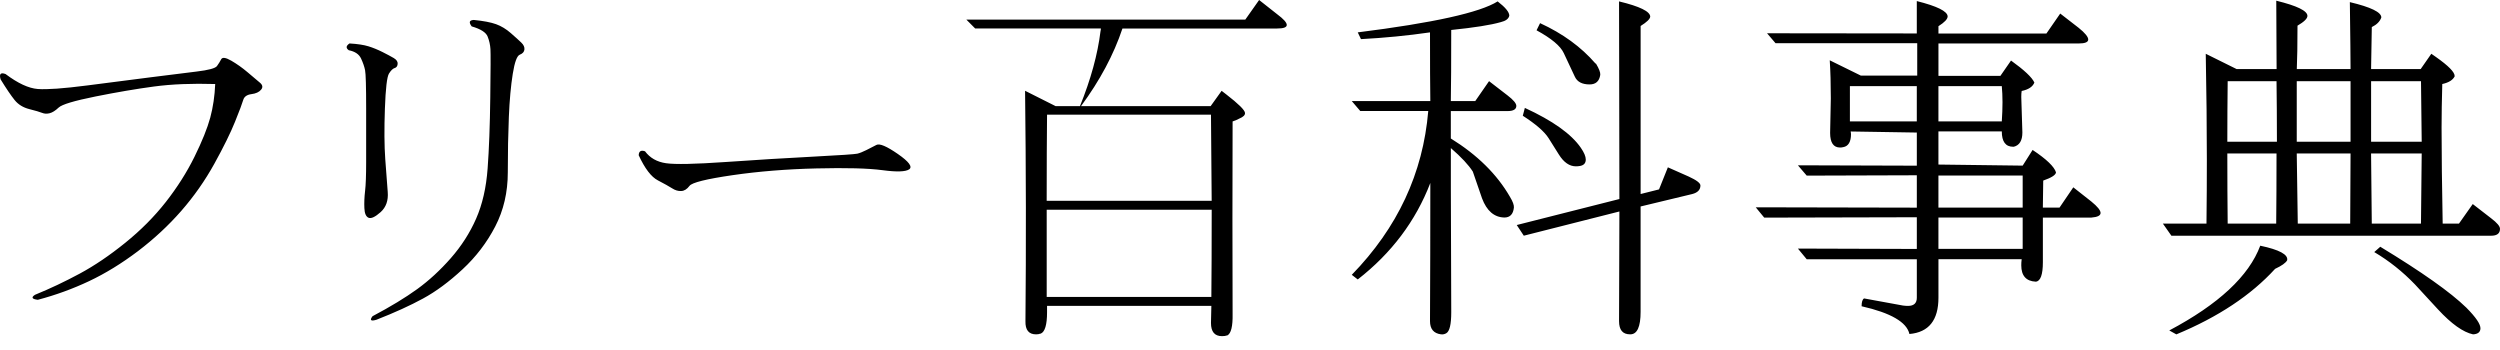 <?xml version="1.0" encoding="UTF-8"?>
<svg width="100px" height="14px" viewBox="0 0 100 14" version="1.1" xmlns="http://www.w3.org/2000/svg" xmlns:xlink="http://www.w3.org/1999/xlink">
    <title>wikipedia-tagline-ja</title>
    <g id="Page-1" stroke="none" stroke-width="1" fill="none" fill-rule="evenodd">
        <path d="M0.223,2.962 C0.715,3.332 1.144,3.532 1.512,3.56 C1.88,3.588 2.541,3.541 3.496,3.417 C4.449,3.294 5.296,3.185 6.038,3.09 C6.778,2.994 7.388,2.919 7.864,2.862 C8.341,2.805 8.613,2.732 8.679,2.642 C8.745,2.551 8.801,2.461 8.848,2.371 C8.895,2.281 9.03,2.3 9.252,2.428 C9.473,2.557 9.691,2.71 9.904,2.891 C10.117,3.072 10.279,3.209 10.393,3.304 C10.508,3.399 10.523,3.493 10.442,3.589 C10.363,3.684 10.233,3.744 10.053,3.766 C9.874,3.79 9.765,3.869 9.728,4.002 C9.69,4.134 9.581,4.425 9.401,4.87 C9.222,5.315 8.946,5.876 8.573,6.551 C8.2,7.225 7.759,7.854 7.249,8.438 C6.738,9.022 6.16,9.558 5.514,10.049 C4.867,10.538 4.218,10.936 3.567,11.244 C2.915,11.552 2.23,11.802 1.512,11.992 C1.277,11.964 1.239,11.896 1.399,11.792 C2.004,11.545 2.601,11.262 3.191,10.944 C3.781,10.626 4.387,10.216 5.01,9.712 C5.634,9.208 6.174,8.664 6.631,8.082 C7.089,7.497 7.472,6.894 7.779,6.272 C8.085,5.651 8.295,5.128 8.41,4.706 C8.523,4.284 8.589,3.836 8.608,3.361 C7.683,3.333 6.866,3.366 6.158,3.461 C5.45,3.556 4.67,3.689 3.821,3.859 C2.972,4.03 2.481,4.177 2.348,4.301 C2.216,4.426 2.096,4.501 1.987,4.529 C1.878,4.557 1.776,4.553 1.683,4.514 C1.59,4.476 1.418,4.427 1.172,4.364 C0.927,4.302 0.73,4.182 0.585,4.002 C0.439,3.821 0.253,3.546 0.025,3.176 C-0.041,2.958 0.025,2.887 0.223,2.962 L0.223,2.962 Z M13.98,1.738 C14.301,1.757 14.553,1.795 14.737,1.852 C14.921,1.909 15.107,1.985 15.297,2.08 C15.486,2.175 15.637,2.255 15.75,2.322 C15.863,2.39 15.915,2.467 15.906,2.558 C15.897,2.648 15.857,2.703 15.786,2.722 C15.715,2.741 15.64,2.815 15.559,2.942 C15.479,3.071 15.425,3.537 15.396,4.345 C15.367,5.153 15.372,5.824 15.41,6.36 C15.448,6.897 15.481,7.336 15.509,7.678 C15.537,8.02 15.443,8.288 15.226,8.484 C15.008,8.678 14.848,8.753 14.745,8.711 C14.641,8.668 14.584,8.541 14.575,8.325 C14.565,8.113 14.575,7.884 14.603,7.642 C14.632,7.401 14.646,7.011 14.646,6.474 C14.646,5.938 14.646,5.229 14.646,4.346 C14.646,3.463 14.632,2.951 14.603,2.808 C14.575,2.666 14.52,2.508 14.441,2.338 C14.36,2.167 14.197,2.058 13.952,2.01 C13.829,1.923 13.838,1.833 13.98,1.738 L13.98,1.738 Z M18.952,0.798 C19.339,0.836 19.636,0.893 19.844,0.968 C20.051,1.043 20.248,1.163 20.432,1.324 C20.616,1.484 20.755,1.611 20.85,1.702 C20.944,1.792 20.987,1.884 20.977,1.979 C20.967,2.074 20.906,2.143 20.793,2.187 C20.68,2.228 20.585,2.485 20.51,2.956 C20.435,3.425 20.382,4.001 20.354,4.678 C20.326,5.357 20.312,6.096 20.312,6.894 C20.312,7.692 20.144,8.413 19.809,9.059 C19.474,9.705 19.037,10.277 18.5,10.774 C17.961,11.274 17.435,11.663 16.92,11.942 C16.405,12.223 15.785,12.505 15.058,12.79 C14.831,12.858 14.778,12.809 14.902,12.648 C15.62,12.268 16.214,11.907 16.687,11.565 C17.159,11.223 17.608,10.81 18.032,10.327 C18.457,9.842 18.795,9.316 19.045,8.746 C19.295,8.176 19.449,7.508 19.505,6.738 C19.562,5.968 19.597,5.025 19.611,3.904 C19.626,2.783 19.628,2.138 19.618,1.967 C19.608,1.795 19.571,1.627 19.505,1.461 C19.439,1.296 19.227,1.159 18.868,1.056 C18.744,0.893 18.771,0.808 18.952,0.798 L18.952,0.798 Z M25.801,6.052 C25.999,6.318 26.28,6.478 26.643,6.529 C27.007,6.582 27.802,6.565 29.03,6.48 C30.257,6.395 31.416,6.323 32.507,6.267 C33.599,6.211 34.192,6.169 34.292,6.147 C34.391,6.123 34.511,6.075 34.653,6.004 C34.795,5.932 34.929,5.864 35.057,5.797 C35.184,5.729 35.47,5.852 35.914,6.159 C36.359,6.468 36.509,6.672 36.368,6.773 C36.226,6.871 35.87,6.884 35.299,6.807 C34.728,6.731 33.847,6.708 32.658,6.737 C31.469,6.765 30.349,6.855 29.301,7.007 C28.252,7.16 27.679,7.302 27.58,7.435 C27.481,7.567 27.369,7.637 27.248,7.641 C27.125,7.647 27.005,7.611 26.887,7.534 C26.769,7.459 26.578,7.352 26.314,7.214 C26.049,7.077 25.794,6.741 25.548,6.21 C25.555,6.048 25.64,5.996 25.801,6.052 L25.801,6.052 Z M43.199,4.244 C43.633,3.172 43.907,2.174 44.02,1.253 C44.029,1.215 44.035,1.178 44.035,1.139 L39.007,1.139 L38.653,0.783 L49.813,0.783 L50.365,-1.50990331e-14 L51.088,0.57 C51.598,0.95 51.598,1.14 51.088,1.14 L44.898,1.14 C44.549,2.184 43.996,3.22 43.241,4.245 L48.426,4.245 L48.865,3.633 L49.049,3.775 C49.541,4.155 49.791,4.402 49.8,4.516 C49.809,4.601 49.734,4.677 49.573,4.743 C49.507,4.781 49.417,4.818 49.304,4.858 C49.295,7.478 49.295,10.046 49.304,12.563 C49.313,13.056 49.242,13.341 49.092,13.418 L49.077,13.418 C49.03,13.437 48.964,13.446 48.879,13.446 C48.586,13.446 48.439,13.271 48.439,12.918 L48.454,12.249 L48.454,12.234 L41.882,12.234 L41.882,12.491 C41.882,12.993 41.796,13.278 41.627,13.346 L41.612,13.346 C41.565,13.365 41.508,13.374 41.443,13.374 C41.15,13.374 41.009,13.199 41.018,12.846 C41.046,9.846 41.041,6.775 41.003,3.631 L42.222,4.244 L43.199,4.244 L43.199,4.244 Z M41.867,8.033 L48.467,8.033 L48.439,4.586 L41.882,4.586 C41.873,5.487 41.867,6.637 41.867,8.033 L41.867,8.033 Z M41.867,11.878 L48.454,11.878 C48.463,11.013 48.468,9.851 48.468,8.389 L41.868,8.389 L41.868,11.878 L41.867,11.878 Z M58.034,5.54 C59.092,6.195 59.881,6.974 60.4,7.876 C60.515,8.065 60.564,8.208 60.556,8.303 C60.528,8.569 60.4,8.701 60.173,8.701 C59.768,8.691 59.469,8.435 59.281,7.932 L58.913,6.864 C58.744,6.598 58.451,6.284 58.034,5.923 L58.034,7.561 C58.034,8.559 58.041,10.201 58.05,12.49 C58.05,12.974 57.984,13.255 57.85,13.33 C57.784,13.368 57.715,13.383 57.638,13.373 C57.347,13.335 57.2,13.159 57.2,12.845 C57.209,11.137 57.213,9.295 57.213,7.319 C56.629,8.838 55.662,10.125 54.31,11.178 L54.071,10.993 C55.901,9.113 56.921,6.93 57.13,4.441 L54.411,4.441 L54.071,4.043 L57.213,4.043 C57.204,3.47 57.2,2.554 57.2,1.295 C56.303,1.425 55.381,1.515 54.439,1.565 L54.31,1.295 C57.331,0.915 59.195,0.503 59.906,0.056 C60.216,0.295 60.372,0.485 60.372,0.628 C60.344,0.752 60.23,0.838 60.032,0.885 C59.635,1 58.974,1.104 58.049,1.199 C58.049,2.504 58.044,3.453 58.033,4.043 L59.01,4.043 L59.562,3.246 L60.3,3.815 C60.535,3.995 60.653,4.135 60.653,4.236 C60.653,4.373 60.535,4.443 60.3,4.443 L58.033,4.443 L58.033,5.54 L58.034,5.54 Z M60.952,9.428 L60.67,9.001 L64.776,7.961 L64.762,0.056 C65.592,0.256 66.009,0.459 66.009,0.669 C65.997,0.764 65.871,0.886 65.625,1.039 C65.625,3.014 65.625,5.255 65.625,7.761 L66.361,7.576 L66.715,6.693 L67.55,7.063 C67.861,7.206 68.017,7.324 68.017,7.419 C68.017,7.589 67.909,7.704 67.692,7.761 L65.624,8.259 L65.624,12.475 C65.624,13.073 65.486,13.373 65.214,13.373 L65.201,13.373 C64.907,13.373 64.762,13.198 64.762,12.845 L64.776,8.459 L60.952,9.428 L60.952,9.428 Z M60.994,4.316 C62.109,4.829 62.854,5.36 63.233,5.911 C63.364,6.101 63.431,6.258 63.431,6.381 C63.431,6.524 63.356,6.609 63.205,6.638 C63.148,6.648 63.091,6.653 63.034,6.653 C62.78,6.653 62.552,6.496 62.356,6.183 L61.944,5.527 C61.776,5.262 61.429,4.962 60.912,4.63 L60.994,4.316 L60.994,4.316 Z M61.603,0.926 C62.511,1.343 63.247,1.88 63.814,2.535 L63.842,2.55 C63.962,2.75 64.019,2.897 64.011,2.992 C63.973,3.249 63.831,3.377 63.585,3.377 C63.282,3.377 63.086,3.272 62.992,3.064 L62.551,2.124 C62.42,1.839 62.056,1.536 61.462,1.212 L61.603,0.926 L61.603,0.926 Z M76.672,1.338 L76.672,0.043 C77.485,0.247 77.895,0.45 77.906,0.654 C77.906,0.762 77.784,0.892 77.538,1.048 L77.538,1.34 L81.857,1.34 L82.409,0.542 L83.145,1.112 C83.402,1.319 83.529,1.475 83.529,1.581 C83.529,1.686 83.402,1.739 83.145,1.739 L77.538,1.739 L77.538,3.035 L80.016,3.035 L80.441,2.422 C80.97,2.802 81.281,3.095 81.375,3.302 C81.309,3.47 81.14,3.583 80.867,3.639 C80.855,3.706 80.851,3.785 80.851,3.878 L80.895,5.3 C80.895,5.623 80.78,5.812 80.552,5.87 L80.526,5.87 C80.223,5.87 80.072,5.665 80.072,5.257 L77.537,5.257 L77.537,6.582 L80.907,6.625 L81.304,5.998 C81.861,6.368 82.171,6.667 82.24,6.895 C82.229,6.999 82.06,7.108 81.729,7.223 L81.714,8.305 L82.38,8.305 L82.932,7.493 L83.656,8.063 C83.901,8.263 84.023,8.414 84.023,8.518 C84.023,8.623 83.901,8.684 83.656,8.703 L81.715,8.703 L81.715,10.484 C81.715,10.986 81.62,11.249 81.432,11.267 C81.044,11.248 80.851,11.029 80.851,10.612 C80.851,10.537 80.855,10.455 80.867,10.369 L77.538,10.369 L77.538,11.907 C77.538,12.809 77.15,13.293 76.377,13.36 C76.271,12.886 75.634,12.516 74.464,12.25 C74.464,12.079 74.497,11.975 74.563,11.937 L76.121,12.222 C76.197,12.232 76.264,12.236 76.321,12.236 C76.555,12.236 76.673,12.126 76.673,11.909 L76.673,10.371 L72.269,10.371 L71.916,9.943 L76.673,9.958 L76.673,8.69 L70.569,8.705 L70.229,8.292 L76.673,8.306 L76.673,7.011 L72.269,7.025 L71.916,6.612 L76.673,6.627 L76.673,5.302 L74.027,5.259 L74.04,5.359 C74.04,5.672 73.937,5.848 73.729,5.886 C73.681,5.897 73.639,5.901 73.602,5.901 C73.338,5.901 73.205,5.706 73.205,5.317 L73.233,3.936 C73.233,3.356 73.218,2.848 73.19,2.412 L74.436,3.025 L76.689,3.025 L76.689,1.729 L71.022,1.729 L70.682,1.331 L76.672,1.338 L76.672,1.338 Z M76.672,4.857 L76.672,3.446 L73.996,3.446 C73.996,3.731 73.996,3.989 73.996,4.222 C73.996,4.455 73.996,4.666 73.996,4.855 L76.672,4.855 L76.672,4.857 Z M77.537,3.446 L77.537,4.857 L80.072,4.857 C80.09,4.582 80.1,4.325 80.1,4.087 C80.1,3.849 80.089,3.636 80.072,3.446 L77.537,3.446 Z M77.537,7.022 L77.537,8.304 L80.907,8.304 L80.907,7.022 L77.537,7.022 Z M77.537,8.702 L77.537,9.955 L80.907,9.955 L80.907,8.702 L77.537,8.702 Z M94.022,2.763 C94.022,2.383 94.013,1.491 93.994,0.085 C94.835,0.285 95.253,0.488 95.253,0.698 C95.198,0.859 95.069,0.987 94.872,1.083 L94.844,2.721 L94.844,2.763 L96.827,2.763 L97.253,2.151 L97.437,2.279 C97.936,2.63 98.186,2.883 98.186,3.04 L98.186,3.055 C98.112,3.203 97.947,3.305 97.691,3.361 C97.673,4.005 97.663,4.587 97.663,5.109 C97.663,6.169 97.679,7.448 97.707,8.945 L98.358,8.945 L98.91,8.162 L99.645,8.731 C99.882,8.911 100,9.051 100,9.153 C100,9.337 99.882,9.429 99.645,9.429 L86.856,9.429 L86.516,8.945 L88.259,8.945 C88.27,8.028 88.274,7.173 88.274,6.379 C88.274,5.102 88.259,3.693 88.23,2.151 L89.465,2.763 L91.064,2.763 L91.051,0.043 L91.051,0.028 C91.881,0.231 92.297,0.433 92.297,0.636 C92.297,0.743 92.164,0.872 91.9,1.027 C91.9,1.789 91.889,2.367 91.872,2.763 L94.022,2.763 L94.022,2.763 Z M90.41,9.828 C91.175,9.989 91.534,10.183 91.486,10.412 C91.429,10.516 91.27,10.63 91.004,10.754 C90.042,11.808 88.725,12.682 87.054,13.375 L86.771,13.218 C88.743,12.172 89.957,11.043 90.41,9.828 L90.41,9.828 Z M89.093,5.669 L91.077,5.669 C91.077,4.748 91.07,3.941 91.061,3.248 L89.107,3.248 C89.098,4.035 89.093,4.842 89.093,5.669 Z M91.061,6.139 L89.093,6.139 C89.093,7.202 89.098,8.137 89.107,8.945 L91.048,8.945 C91.056,8.185 91.061,7.25 91.061,6.139 Z M91.87,5.669 L94.022,5.669 L94.022,3.248 L91.87,3.248 L91.87,5.669 Z M94.022,6.139 L91.87,6.139 L91.911,8.945 L94.008,8.945 L94.022,6.139 Z M94.843,5.669 L96.868,5.669 C96.868,5.631 96.859,4.824 96.84,3.248 L94.844,3.248 L94.844,5.669 L94.843,5.669 Z M96.868,6.139 L94.843,6.139 L94.871,8.917 L94.871,8.945 L96.839,8.945 C96.859,7.33 96.868,6.395 96.868,6.139 Z M94.97,10.083 L95.211,9.87 C96.871,10.877 98.02,11.689 98.653,12.306 C99.039,12.695 99.229,12.976 99.218,13.146 C99.209,13.289 99.11,13.364 98.922,13.374 C98.525,13.289 98.057,12.956 97.52,12.376 L96.6,11.379 C96.107,10.866 95.566,10.436 94.97,10.083 L94.97,10.083 Z" id="wikipedia-tagline-ja" fill="#000000" fill-rule="nonzero"></path>
    </g>
</svg>